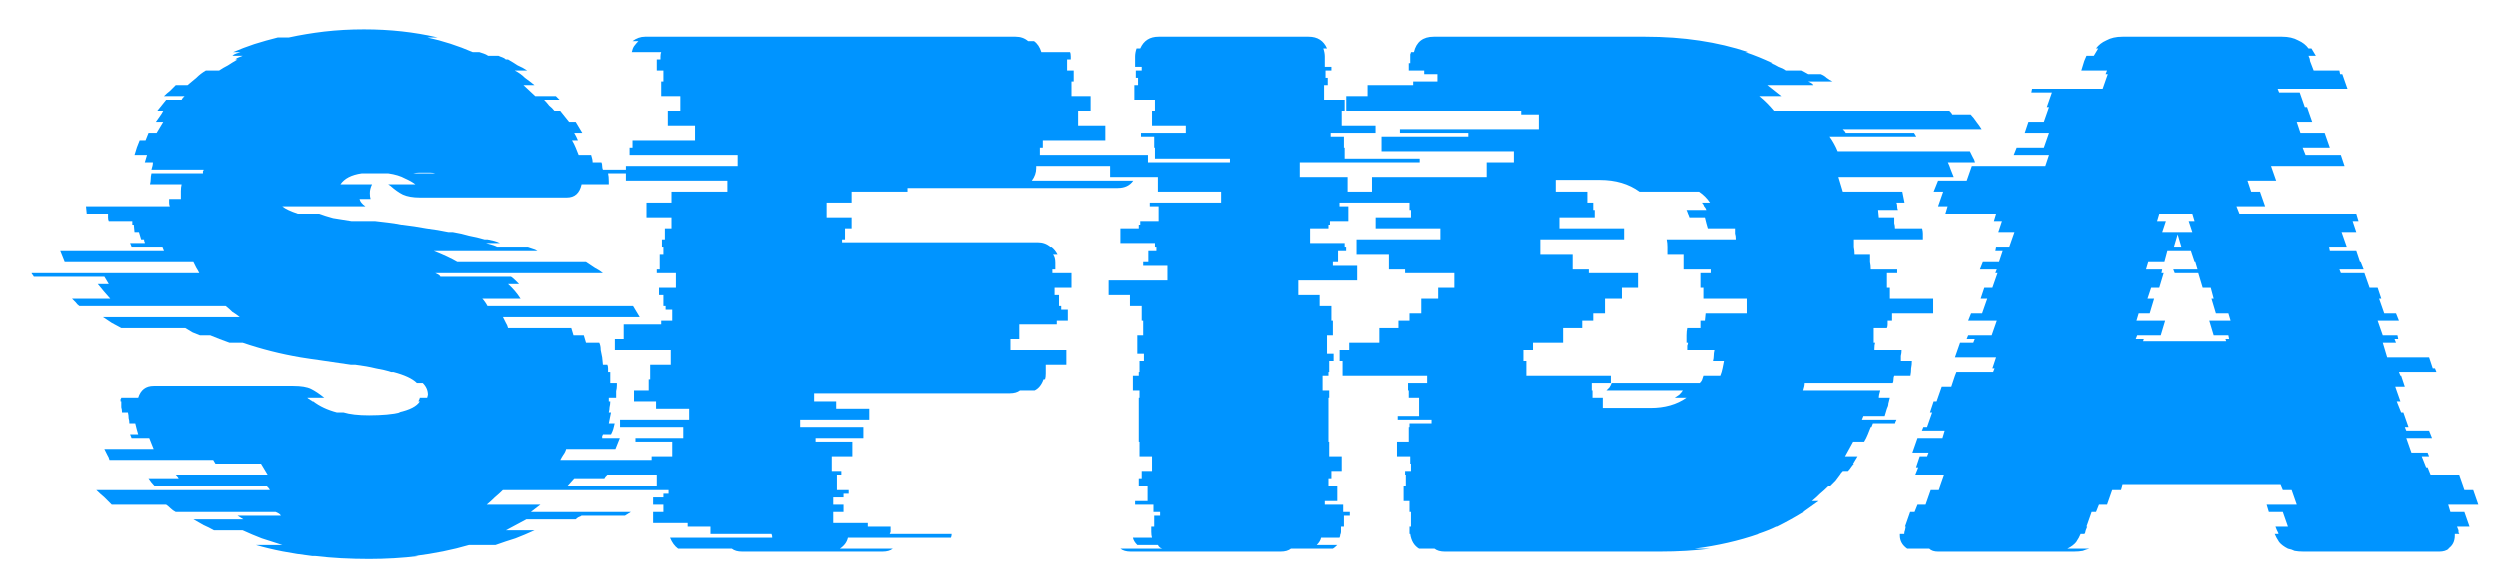 <svg width="68" height="16" viewBox="0 0 68 16" fill="none" xmlns="http://www.w3.org/2000/svg">
<path d="M16.44 13.02H15.62L15.44 13.22H18.5C18.487 13.233 18.473 13.247 18.46 13.26C18.447 13.273 18.427 13.293 18.4 13.32H13.68C13.613 13.387 13.54 13.453 13.46 13.52C13.393 13.587 13.32 13.653 13.24 13.72H14.7L14.44 13.92H17.16L17 14.02H15.82C15.807 14.033 15.78 14.047 15.74 14.06C15.713 14.073 15.687 14.093 15.66 14.12H14.32L13.76 14.42H14.54C14.367 14.5 14.193 14.573 14.02 14.64C13.847 14.693 13.667 14.753 13.48 14.82H12.76C12.307 14.953 11.813 15.053 11.28 15.12H11.38C11.167 15.147 10.947 15.167 10.72 15.18C10.493 15.193 10.267 15.2 10.04 15.2C9.787 15.2 9.533 15.193 9.28 15.18C9.04 15.167 8.807 15.147 8.58 15.12H8.5C7.927 15.053 7.413 14.953 6.96 14.82H7.68C7.48 14.753 7.293 14.693 7.12 14.64C6.947 14.573 6.773 14.5 6.6 14.42H5.82C5.727 14.367 5.633 14.32 5.54 14.28C5.447 14.227 5.353 14.173 5.26 14.12H6.62L6.46 14.02H7.64C7.627 13.993 7.607 13.973 7.58 13.96C7.553 13.947 7.527 13.933 7.5 13.92H4.78C4.727 13.893 4.68 13.86 4.64 13.82C4.6 13.78 4.56 13.747 4.52 13.72H3.04C2.973 13.653 2.907 13.587 2.84 13.52C2.76 13.453 2.687 13.387 2.62 13.32H7.34C7.327 13.293 7.313 13.273 7.3 13.26C7.287 13.247 7.273 13.233 7.26 13.22H4.2C4.147 13.167 4.093 13.1 4.04 13.02H4.86C4.847 12.993 4.833 12.973 4.82 12.96C4.807 12.947 4.793 12.933 4.78 12.92H7.28L7.1 12.62H5.86L5.8 12.52H2.98C2.967 12.467 2.947 12.42 2.92 12.38C2.893 12.327 2.867 12.273 2.84 12.22H4.18L4.06 11.92H3.58L3.54 11.82H3.76C3.747 11.767 3.733 11.72 3.72 11.68C3.707 11.627 3.693 11.573 3.68 11.52H3.52C3.52 11.467 3.513 11.42 3.5 11.38C3.5 11.327 3.493 11.273 3.48 11.22H3.32C3.32 11.167 3.313 11.12 3.3 11.08C3.3 11.04 3.3 10.993 3.3 10.94V10.92H3.28C3.28 10.893 3.28 10.873 3.28 10.86C3.293 10.847 3.3 10.833 3.3 10.82H3.76C3.827 10.607 3.967 10.5 4.18 10.5H7.98C8.193 10.5 8.353 10.527 8.46 10.58C8.567 10.633 8.687 10.713 8.82 10.82H8.36L8.38 10.84C8.407 10.853 8.427 10.867 8.44 10.88C8.467 10.893 8.487 10.907 8.5 10.92H8.52C8.693 11.053 8.907 11.153 9.16 11.22H9.34C9.513 11.273 9.747 11.3 10.04 11.3C10.213 11.3 10.373 11.293 10.52 11.28C10.667 11.267 10.793 11.247 10.9 11.22H10.84C11.147 11.153 11.34 11.053 11.42 10.92H11.38C11.407 10.867 11.42 10.833 11.42 10.82H11.62L11.64 10.74C11.64 10.62 11.593 10.513 11.5 10.42H11.34C11.22 10.3 11.007 10.2 10.7 10.12H10.64C10.52 10.08 10.38 10.047 10.22 10.02C10.06 9.98 9.873 9.947 9.66 9.92H9.54L8.72 9.8C8.627 9.787 8.533 9.773 8.44 9.76C8.36 9.747 8.273 9.733 8.18 9.72C7.633 9.627 7.107 9.493 6.6 9.32H6.24C6.053 9.253 5.88 9.187 5.72 9.12H5.44C5.373 9.093 5.307 9.067 5.24 9.04C5.173 9 5.107 8.96 5.04 8.92H3.3C3.207 8.867 3.12 8.82 3.04 8.78C2.96 8.727 2.88 8.673 2.8 8.62H6.52C6.453 8.567 6.387 8.52 6.32 8.48C6.267 8.427 6.207 8.373 6.14 8.32H2.16C2.12 8.293 2.087 8.26 2.06 8.22C2.02 8.18 1.987 8.147 1.96 8.12H3C2.88 7.987 2.767 7.853 2.66 7.72H2.96L2.84 7.52H0.92C0.907 7.493 0.893 7.473 0.88 7.46C0.867 7.447 0.86 7.433 0.86 7.42H5.42C5.393 7.367 5.367 7.32 5.34 7.28C5.313 7.227 5.287 7.173 5.26 7.12H1.76L1.64 6.82H4.46L4.42 6.72H3.58L3.54 6.62H3.94C3.94 6.593 3.933 6.573 3.92 6.56C3.92 6.547 3.92 6.533 3.92 6.52H3.84L3.78 6.32H3.66L3.64 6.12H3.6V6.02H2.96C2.947 5.993 2.94 5.96 2.94 5.92C2.94 5.88 2.94 5.847 2.94 5.82H2.36L2.34 5.62H4.62C4.607 5.593 4.6 5.56 4.6 5.52C4.6 5.48 4.6 5.447 4.6 5.42H4.92V5.4C4.92 5.333 4.92 5.267 4.92 5.2C4.92 5.133 4.927 5.073 4.94 5.02H4.08C4.093 4.967 4.1 4.92 4.1 4.88C4.1 4.827 4.107 4.773 4.12 4.72H5.52C5.52 4.693 5.52 4.673 5.52 4.66C5.533 4.647 5.54 4.633 5.54 4.62H4.12C4.147 4.54 4.16 4.473 4.16 4.42H3.94L4 4.22H3.66C3.7 4.073 3.747 3.94 3.8 3.82H3.96L4.04 3.62H4.26L4.44 3.32H4.24C4.28 3.267 4.313 3.22 4.34 3.18C4.38 3.127 4.413 3.073 4.44 3.02H4.28L4.52 2.72H4.94C4.953 2.693 4.967 2.673 4.98 2.66C4.993 2.647 5.007 2.633 5.02 2.62H4.46C4.513 2.567 4.567 2.52 4.62 2.48C4.673 2.427 4.727 2.373 4.78 2.32H5.1C5.18 2.253 5.26 2.187 5.34 2.12C5.42 2.04 5.507 1.973 5.6 1.92H5.96C6.04 1.867 6.12 1.82 6.2 1.78C6.28 1.727 6.367 1.673 6.46 1.62H6.4C6.427 1.593 6.46 1.573 6.5 1.56C6.54 1.547 6.573 1.533 6.6 1.52H6.32C6.347 1.493 6.38 1.473 6.42 1.46C6.46 1.447 6.5 1.433 6.54 1.42H6.34C6.527 1.34 6.72 1.267 6.92 1.2C7.133 1.133 7.347 1.073 7.56 1.02H7.86C8.167 0.953 8.487 0.9 8.82 0.86C9.167 0.82 9.527 0.8 9.9 0.8C10.607 0.8 11.273 0.873 11.9 1.02H11.62C12.047 1.113 12.46 1.247 12.86 1.42H13.04C13.08 1.433 13.12 1.447 13.16 1.46C13.2 1.473 13.24 1.493 13.28 1.52H13.56C13.587 1.533 13.62 1.547 13.66 1.56C13.7 1.573 13.733 1.593 13.76 1.62H13.82C13.913 1.673 14 1.727 14.08 1.78C14.173 1.82 14.26 1.867 14.34 1.92H14C14.107 1.973 14.2 2.04 14.28 2.12C14.373 2.187 14.46 2.253 14.54 2.32H14.24L14.56 2.62H15.12L15.22 2.72H14.8C14.853 2.773 14.9 2.827 14.94 2.88C14.993 2.92 15.04 2.967 15.08 3.02H15.24L15.48 3.32H15.66L15.84 3.62H15.62C15.66 3.687 15.693 3.753 15.72 3.82H15.56C15.6 3.887 15.633 3.953 15.66 4.02C15.687 4.087 15.713 4.153 15.74 4.22H16.08C16.107 4.3 16.12 4.367 16.12 4.42H16.36C16.373 4.447 16.38 4.48 16.38 4.52C16.38 4.56 16.387 4.593 16.4 4.62H17.82V4.72H16.54C16.553 4.773 16.56 4.847 16.56 4.94V5.02H15.82C15.767 5.26 15.633 5.38 15.42 5.38H11.42C11.233 5.38 11.08 5.353 10.96 5.3C10.853 5.247 10.74 5.167 10.62 5.06L10.56 5.02H11.3C11.233 4.967 11.14 4.913 11.02 4.86C10.9 4.793 10.747 4.747 10.56 4.72H9.84C9.56 4.76 9.367 4.86 9.26 5.02H10.12C10.08 5.1 10.06 5.18 10.06 5.26C10.06 5.327 10.067 5.38 10.08 5.42H9.78C9.793 5.487 9.847 5.553 9.94 5.62H7.68C7.76 5.687 7.9 5.753 8.1 5.82H8.68C8.787 5.86 8.913 5.9 9.06 5.94C9.22 5.967 9.387 5.993 9.56 6.02H10.2C10.307 6.033 10.42 6.047 10.54 6.06C10.66 6.073 10.787 6.093 10.92 6.12H10.94C11.167 6.147 11.387 6.18 11.6 6.22C11.813 6.247 12.013 6.28 12.2 6.32H12.32C12.48 6.347 12.627 6.38 12.76 6.42C12.907 6.447 13.047 6.48 13.18 6.52H13.26C13.327 6.533 13.387 6.547 13.44 6.56C13.493 6.573 13.547 6.593 13.6 6.62H13.22C13.273 6.633 13.32 6.647 13.36 6.66C13.413 6.673 13.467 6.693 13.52 6.72H14.36C14.4 6.733 14.44 6.747 14.48 6.76C14.533 6.773 14.58 6.793 14.62 6.82H11.8C12.067 6.927 12.28 7.027 12.44 7.12H15.94C16.02 7.173 16.1 7.227 16.18 7.28C16.26 7.32 16.333 7.367 16.4 7.42H11.84C11.867 7.433 11.893 7.447 11.92 7.46C11.947 7.473 11.967 7.493 11.98 7.52H13.9C13.94 7.547 13.98 7.58 14.02 7.62C14.06 7.66 14.093 7.693 14.12 7.72H13.82C13.953 7.84 14.067 7.973 14.16 8.12H13.12C13.147 8.147 13.173 8.18 13.2 8.22C13.227 8.26 13.247 8.293 13.26 8.32H17.22L17.4 8.62H13.68C13.707 8.673 13.733 8.727 13.76 8.78C13.787 8.82 13.807 8.867 13.82 8.92H15.54L15.6 9.12H15.88L15.94 9.32H16.3C16.327 9.373 16.34 9.44 16.34 9.52C16.353 9.587 16.367 9.653 16.38 9.72L16.4 9.92H16.52C16.533 9.947 16.54 9.98 16.54 10.02C16.54 10.06 16.54 10.093 16.54 10.12H16.6V10.42H16.78V10.48C16.78 10.533 16.773 10.587 16.76 10.64C16.76 10.693 16.76 10.753 16.76 10.82H16.56V10.92H16.6C16.6 10.973 16.593 11.027 16.58 11.08C16.58 11.12 16.573 11.167 16.56 11.22H16.62L16.56 11.52H16.72C16.707 11.573 16.693 11.627 16.68 11.68C16.667 11.72 16.647 11.767 16.62 11.82H16.4C16.4 11.833 16.393 11.847 16.38 11.86C16.38 11.873 16.38 11.893 16.38 11.92H16.86L16.74 12.22H15.4C15.387 12.273 15.36 12.327 15.32 12.38C15.293 12.42 15.267 12.467 15.24 12.52H18.06L18 12.62H19.22C19.193 12.673 19.16 12.727 19.12 12.78C19.093 12.82 19.06 12.867 19.02 12.92H16.52C16.507 12.933 16.493 12.947 16.48 12.96C16.467 12.973 16.453 12.993 16.44 13.02ZM11.24 4.72H11.84C11.8 4.707 11.753 4.7 11.7 4.7C11.66 4.7 11.613 4.7 11.56 4.7C11.507 4.7 11.453 4.7 11.4 4.7C11.347 4.7 11.293 4.707 11.24 4.72ZM28.185 4.52V4.58C28.185 4.7 28.145 4.813 28.065 4.92H30.825C30.732 5.053 30.592 5.12 30.405 5.12H24.685V5.22H23.165V5.52H22.485V5.92H23.165V6.22H22.985V6.52H22.905V6.6H28.225C28.359 6.6 28.472 6.64 28.565 6.72H28.605C28.672 6.773 28.725 6.84 28.765 6.92H28.645C28.685 6.973 28.705 7.047 28.705 7.14V7.32H28.625V7.42H29.145V7.82H28.685V8.02H28.805V8.32H28.865V8.42H29.045V8.72H28.745V8.82H27.725V9.22H27.485V9.52H29.005V9.92H28.445V10.16C28.445 10.227 28.439 10.28 28.425 10.32H28.385C28.332 10.467 28.252 10.567 28.145 10.62H27.745C27.679 10.673 27.585 10.7 27.465 10.7H22.145V10.92H22.745V11.12H23.645V11.42H21.765V11.62H23.485V11.92H22.185V12.02H23.185V12.42H22.625V12.82H22.885V12.92H22.765V13.32H23.085V13.42H22.945V13.52H22.665V13.72H22.945V13.92H22.665V14.22H23.605V14.32H24.225V14.46C24.225 14.473 24.219 14.487 24.205 14.5C24.205 14.5 24.205 14.507 24.205 14.52H25.885C25.885 14.56 25.879 14.593 25.865 14.62H23.065C23.039 14.74 22.965 14.84 22.845 14.92H24.285C24.219 14.973 24.125 15 24.005 15H20.185C20.065 15 19.972 14.973 19.905 14.92H18.445C18.352 14.853 18.279 14.753 18.225 14.62H21.005C21.005 14.58 20.999 14.547 20.985 14.52H19.325V14.32H18.705V14.22H17.765V13.92H18.045V13.72H17.765V13.52H18.045V13.42H18.185V13.32H17.865V12.92H17.985V12.82H17.725V12.42H18.285V12.02H17.285V11.92H18.585V11.62H16.865V11.42H18.745V11.12H17.845V10.92H17.245V10.62H17.645V10.32H17.685V9.92H18.245V9.52H16.725V9.22H16.965V8.82H17.985V8.72H18.285V8.42H18.105V8.32H18.045V8.02H17.925V7.82H18.385V7.42H17.865V7.32H17.945V6.92H18.045V6.72H18.005V6.52H18.085V6.22H18.265V5.92H17.585V5.52H18.265V5.22H19.785V4.92H17.025V4.52H20.065V4.22H17.125V4.02H17.205V3.82H18.905V3.42H18.165V3.02H18.505V2.62H17.985V2.22H18.045V1.92H17.865V1.62H17.965V1.54C17.965 1.487 17.972 1.447 17.985 1.42H17.185C17.199 1.353 17.219 1.3 17.245 1.26C17.285 1.207 17.325 1.16 17.365 1.12H17.205C17.312 1.04 17.425 1 17.545 1H27.625C27.759 1 27.872 1.04 27.965 1.12H28.125C28.219 1.187 28.285 1.287 28.325 1.42H29.105C29.119 1.447 29.125 1.487 29.125 1.54V1.62H29.025V1.92H29.205V2.22H29.145V2.62H29.665V3.02H29.325V3.42H30.065V3.82H28.365V4.02H28.285V4.22H31.225V4.52H28.185ZM38.615 4.42H35.355V4.82H36.655V5.22H38.375V5.52H36.435V5.62H36.675V6.02H36.175V6.12H36.135V6.22H35.635V6.62H36.575V6.72H36.615V6.82H36.395V7.12H36.255V7.22H36.915V7.62H35.315V8.02H35.895V8.32H36.215V8.72H36.255V9.12H36.095V9.62H36.275V9.82H36.155V10.12H36.135V10.22H35.975V10.62H36.155V10.82H36.135V12.02H36.155V12.42H36.495V12.82H36.215V13.02H36.135V13.22H36.375V13.62H36.035V13.72H36.535V13.92H36.715V14.02H36.555V14.32H36.475V14.46C36.475 14.487 36.468 14.513 36.455 14.54C36.455 14.567 36.448 14.593 36.435 14.62H35.935C35.922 14.687 35.882 14.753 35.815 14.82H36.375C36.322 14.873 36.282 14.907 36.255 14.92H35.115C35.048 14.973 34.955 15 34.835 15H30.755C30.635 15 30.542 14.973 30.475 14.92H31.615C31.562 14.907 31.522 14.873 31.495 14.82H30.935C30.868 14.753 30.828 14.687 30.815 14.62H31.335C31.322 14.58 31.315 14.527 31.315 14.46V14.32H31.395V14.02H31.555V13.92H31.375V13.72H30.875V13.62H31.215V13.22H30.975V13.02H31.055V12.82H31.335V12.42H30.995V12.02H30.975V10.82H30.995V10.62H30.815V10.22H30.975V10.12H30.995V9.82H31.115V9.62H30.935V9.12H31.095V8.72H31.055V8.32H30.735V8.02H30.155V7.62H31.755V7.22H31.095V7.12H31.235V6.82H31.455V6.72H31.415V6.62H30.475V6.22H30.975V6.12H31.015V6.02H31.515V5.62H31.275V5.52H33.215V5.22H31.495V4.82H30.195V4.42H33.455V4.32H31.415V4.02H31.395V3.72H31.035V3.62H32.255V3.42H31.335V3.02H31.415V2.72H30.855V2.32H30.955V2.12H30.895V1.92H31.055V1.82H30.875V1.54C30.875 1.473 30.888 1.4 30.915 1.32H31.015C31.108 1.107 31.275 1 31.515 1H35.595C35.835 1 36.002 1.107 36.095 1.32H35.995C36.022 1.4 36.035 1.473 36.035 1.54V1.82H36.215V1.92H36.055V2.12H36.115V2.32H36.015V2.72H36.575V3.02H36.495V3.42H37.415V3.62H36.195V3.72H36.555V4.02H36.575V4.32H38.615V4.42ZM53.578 4.12C53.605 4.173 53.632 4.227 53.658 4.28C53.685 4.32 53.705 4.367 53.718 4.42H52.978C53.005 4.473 53.032 4.54 53.058 4.62C53.085 4.687 53.112 4.753 53.138 4.82H49.998L50.118 5.22H51.738L51.798 5.52H51.578C51.592 5.547 51.598 5.58 51.598 5.62C51.598 5.66 51.605 5.693 51.618 5.72H51.078L51.098 5.92H51.518C51.518 5.973 51.518 6.027 51.518 6.08C51.532 6.12 51.538 6.167 51.538 6.22H52.278C52.292 6.273 52.298 6.32 52.298 6.36C52.298 6.4 52.298 6.447 52.298 6.5V6.52H50.418C50.418 6.587 50.418 6.653 50.418 6.72C50.432 6.787 50.438 6.853 50.438 6.92H50.858C50.858 6.987 50.858 7.053 50.858 7.12C50.872 7.187 50.878 7.253 50.878 7.32H51.598V7.42H51.318V7.82H51.398V8.12H52.578V8.52H51.458V8.72H51.338C51.338 8.747 51.338 8.78 51.338 8.82C51.338 8.86 51.332 8.893 51.318 8.92H50.958V9.32H50.998C50.985 9.36 50.978 9.413 50.978 9.48V9.52H51.718C51.718 9.573 51.712 9.627 51.698 9.68C51.698 9.72 51.698 9.767 51.698 9.82H51.998C51.998 9.887 51.992 9.953 51.978 10.02C51.978 10.087 51.972 10.153 51.958 10.22H51.518C51.505 10.247 51.498 10.28 51.498 10.32C51.498 10.36 51.492 10.393 51.478 10.42H49.078C49.078 10.473 49.065 10.54 49.038 10.62H51.138C51.112 10.7 51.098 10.767 51.098 10.82H51.398C51.385 10.873 51.372 10.927 51.358 10.98C51.358 11.02 51.345 11.067 51.318 11.12L51.258 11.32H50.678L50.638 11.42H51.578C51.552 11.473 51.538 11.507 51.538 11.52H50.938L50.898 11.62H50.878C50.852 11.687 50.825 11.753 50.798 11.82C50.772 11.887 50.738 11.953 50.698 12.02H50.398L50.178 12.42H50.518L50.398 12.62H50.418C50.392 12.647 50.365 12.68 50.338 12.72C50.312 12.76 50.285 12.793 50.258 12.82H50.118C50.078 12.86 50.052 12.893 50.038 12.92C49.998 12.973 49.958 13.027 49.918 13.08C49.878 13.12 49.832 13.167 49.778 13.22H49.718C49.652 13.287 49.578 13.353 49.498 13.42C49.432 13.487 49.358 13.553 49.278 13.62H49.458L49.038 13.92H49.058C48.952 13.987 48.838 14.053 48.718 14.12C48.598 14.187 48.472 14.253 48.338 14.32H48.318C48.185 14.387 48.018 14.453 47.818 14.52H47.838C47.572 14.613 47.292 14.693 46.998 14.76C46.705 14.827 46.405 14.88 46.098 14.92H46.518C46.305 14.947 46.085 14.967 45.858 14.98C45.632 14.993 45.398 15 45.158 15H39.298C39.178 15 39.085 14.973 39.018 14.92H38.598C38.465 14.84 38.385 14.707 38.358 14.52H38.338V14.32H38.378V13.92H38.338V13.62H38.178V13.22H38.238V12.92H38.218V12.82H38.378V12.62H38.358V12.42H37.998V12.02H38.318V11.62H38.338V11.52H38.938V11.42H38.018V11.32H38.598V10.82H38.318V10.62H38.298V10.42H38.818V10.22H36.518V9.82H36.438V9.52H36.698V9.32H37.518V8.92H38.038V8.72H38.338V8.52H38.658V8.12H39.118V7.82H39.558V7.42H38.218V7.32H37.778V6.92H36.898V6.52H39.178V6.22H37.418V5.92H38.378V5.72H38.338V5.52H38.178V5.22H37.318V4.82H40.438V4.42H41.178V4.12H37.578V3.72H39.938V3.62H38.078V3.52H41.858V3.12H41.378V3.02H36.618V2.62H37.198V2.32H38.438V2.22H39.098V2.02H38.738V1.92H38.318V1.72H38.358V1.54C38.358 1.513 38.358 1.493 38.358 1.48C38.372 1.453 38.378 1.433 38.378 1.42H38.458C38.525 1.14 38.705 1 38.998 1H44.758C45.785 1 46.718 1.14 47.558 1.42H47.478C47.718 1.5 47.965 1.6 48.218 1.72H48.178C48.245 1.747 48.312 1.78 48.378 1.82C48.458 1.847 48.525 1.88 48.578 1.92H48.998L49.178 2.02H49.518C49.585 2.047 49.638 2.08 49.678 2.12C49.732 2.16 49.785 2.193 49.838 2.22H49.178C49.205 2.233 49.232 2.247 49.258 2.26C49.285 2.273 49.305 2.293 49.318 2.32H48.078L48.458 2.62H47.858C48.005 2.74 48.138 2.873 48.258 3.02H53.018C53.032 3.033 53.045 3.047 53.058 3.06C53.072 3.073 53.085 3.093 53.098 3.12H53.598C53.652 3.173 53.705 3.24 53.758 3.32C53.812 3.387 53.858 3.453 53.898 3.52H50.118C50.132 3.533 50.145 3.547 50.158 3.56C50.172 3.573 50.185 3.593 50.198 3.62H52.058L52.118 3.72H49.758C49.852 3.853 49.925 3.987 49.978 4.12H53.578ZM46.518 5.52C46.438 5.4 46.338 5.3 46.218 5.22H44.598C44.305 5.007 43.945 4.9 43.518 4.9H42.318V5.22H43.178V5.52H43.338V5.72H43.378V5.92H42.418V6.22H44.178V6.52H41.898V6.92H42.778V7.32H43.218V7.42H44.558V7.82H44.118V8.12H43.658V8.52H43.338V8.72H43.038V8.92H42.518V9.32H41.698V9.52H41.438V9.82H41.518V10.22H43.818V10.42H43.298V10.62H43.318V10.82H43.598V11.1H44.898C45.285 11.1 45.612 11.007 45.878 10.82H45.558C45.598 10.793 45.638 10.767 45.678 10.74C45.718 10.7 45.752 10.66 45.778 10.62H43.698C43.725 10.593 43.752 10.567 43.778 10.54C43.805 10.5 43.825 10.46 43.838 10.42H46.238C46.265 10.393 46.285 10.367 46.298 10.34C46.312 10.3 46.325 10.26 46.338 10.22H46.798C46.825 10.153 46.845 10.087 46.858 10.02C46.872 9.953 46.885 9.887 46.898 9.82H46.598C46.612 9.767 46.618 9.72 46.618 9.68C46.618 9.627 46.625 9.573 46.638 9.52H45.898V9.48C45.898 9.453 45.898 9.427 45.898 9.4C45.912 9.373 45.918 9.347 45.918 9.32H45.878C45.878 9.253 45.878 9.187 45.878 9.12C45.878 9.04 45.885 8.973 45.898 8.92H46.258V8.72H46.378L46.398 8.52H47.518V8.12H46.338V7.82H46.258V7.42H46.538V7.32H45.798V6.92H45.358C45.358 6.853 45.358 6.787 45.358 6.72C45.358 6.653 45.352 6.587 45.338 6.52H47.218V6.5C47.218 6.447 47.212 6.4 47.198 6.36C47.198 6.307 47.198 6.26 47.198 6.22H46.458C46.445 6.167 46.432 6.12 46.418 6.08C46.405 6.027 46.392 5.973 46.378 5.92H45.958C45.945 5.88 45.932 5.847 45.918 5.82C45.905 5.78 45.892 5.747 45.878 5.72H46.418C46.405 5.68 46.385 5.647 46.358 5.62C46.345 5.58 46.325 5.547 46.298 5.52H46.518ZM67.031 13.92L67.171 14.32H66.831L66.871 14.42C66.871 14.433 66.871 14.453 66.871 14.48C66.885 14.493 66.891 14.507 66.891 14.52H66.771V14.56C66.771 14.72 66.711 14.84 66.591 14.92H66.611C66.545 14.973 66.458 15 66.351 15H62.651C62.558 15 62.478 14.993 62.411 14.98C62.358 14.953 62.298 14.933 62.231 14.92C62.125 14.867 62.045 14.807 61.991 14.74C61.938 14.66 61.898 14.587 61.871 14.52H61.971V14.5L61.931 14.42L61.891 14.32H62.231L62.091 13.92H61.711L61.651 13.72H62.471L62.331 13.32H62.091L62.031 13.18H57.731L57.691 13.32H57.451L57.311 13.72H57.091L57.011 13.92H56.891L56.751 14.32H56.771L56.731 14.42L56.711 14.5L56.691 14.52H56.591C56.565 14.587 56.525 14.66 56.471 14.74C56.418 14.807 56.338 14.867 56.231 14.92H56.831C56.778 14.933 56.718 14.953 56.651 14.98C56.585 14.993 56.505 15 56.411 15H52.711C52.605 15 52.525 14.973 52.471 14.92H51.871C51.738 14.827 51.671 14.707 51.671 14.56V14.52H51.791C51.791 14.48 51.798 14.447 51.811 14.42L51.831 14.32H51.811L51.951 13.92H52.071L52.151 13.72H52.371L52.511 13.32H52.731L52.871 12.92H52.091L52.171 12.72H52.111L52.211 12.42H52.411L52.451 12.32H52.011L52.151 11.92H52.831L52.891 11.72H52.271L52.311 11.62H52.411L52.551 11.22H52.491L52.591 10.92H52.671L52.811 10.52H53.071L53.171 10.22L53.211 10.12H54.211L54.251 10.02H54.191L54.291 9.72H53.171L53.311 9.32H53.671L53.711 9.22H53.491L53.531 9.12H54.171L54.311 8.72H53.531L53.611 8.52H53.911L54.051 8.12H53.871L53.971 7.82H54.191L54.331 7.42H54.271L54.311 7.32H53.851L53.931 7.12H54.371L54.471 6.82H54.271L54.291 6.72H54.651L54.791 6.32H54.351L54.451 6.02H54.231L54.291 5.82H52.911L52.971 5.62H52.711L52.851 5.22H52.591L52.711 4.92H53.491L53.631 4.52H55.631L55.731 4.22H54.771L54.851 4.02H55.591L55.731 3.62H55.071L55.171 3.32H55.591L55.731 2.92H55.671L55.811 2.52H55.251L55.271 2.42H57.191L57.331 2.02H57.271L57.311 1.92H56.611L56.691 1.66L56.751 1.52H56.951L57.071 1.32H57.011C57.078 1.227 57.171 1.153 57.291 1.1C57.411 1.033 57.558 1 57.731 1H62.071C62.245 1 62.391 1.033 62.511 1.1C62.631 1.153 62.725 1.227 62.791 1.32H62.871L62.991 1.52H62.791C62.818 1.573 62.831 1.62 62.831 1.66L62.931 1.92H63.631L63.651 2.02H63.711L63.851 2.42H61.951L61.991 2.52H62.551L62.691 2.92H62.751L62.891 3.32H62.471L62.571 3.62H63.231L63.371 4.02H62.631L62.711 4.22H63.671L63.771 4.52H61.771L61.911 4.92H61.131L61.231 5.22H61.471L61.611 5.62H60.831L60.911 5.82H64.091L64.151 6.02H63.991L64.091 6.32H63.691L63.831 6.72H63.351L63.371 6.82H64.091L64.191 7.12H64.211L64.291 7.32H63.631L63.671 7.42H64.311L64.451 7.82H64.671L64.771 8.12H64.711L64.851 8.52H65.171L65.251 8.72H64.671L64.811 9.12H65.211L65.231 9.22H65.131L65.171 9.32H64.811L64.931 9.72H66.071L66.171 10.02H66.231L66.271 10.12H65.251L65.291 10.22H65.311L65.411 10.52H65.151L65.291 10.92H65.191L65.311 11.22H65.371L65.511 11.62H65.411L65.451 11.72H66.071L66.151 11.92H65.451L65.591 12.32H66.031L66.071 12.42H65.871L65.991 12.72H66.031L66.111 12.92H66.891L67.031 13.32H67.271L67.411 13.72H66.591L66.651 13.92H67.031ZM58.671 6.02H58.911L58.811 6.32H59.631L59.531 6.02H59.691L59.631 5.82H58.731L58.671 6.02ZM59.331 6.72L59.231 6.38L59.131 6.72H59.331ZM58.131 9.12L58.091 9.22H58.311L58.291 9.28H60.551L60.531 9.22H60.631L60.611 9.12H60.211L60.091 8.72H60.671L60.611 8.52H60.271L60.151 8.12H60.211L60.131 7.82H59.911L59.791 7.42H59.151L59.111 7.32H59.771L59.711 7.12H59.691L59.591 6.82H58.951L58.871 7.12H58.431L58.371 7.32H58.811L58.791 7.42H58.851L58.731 7.82H58.511L58.411 8.12H58.591L58.471 8.52H58.171L58.111 8.72H58.891L58.771 9.12H58.131Z" fill="#0094FF"/>
</svg>

